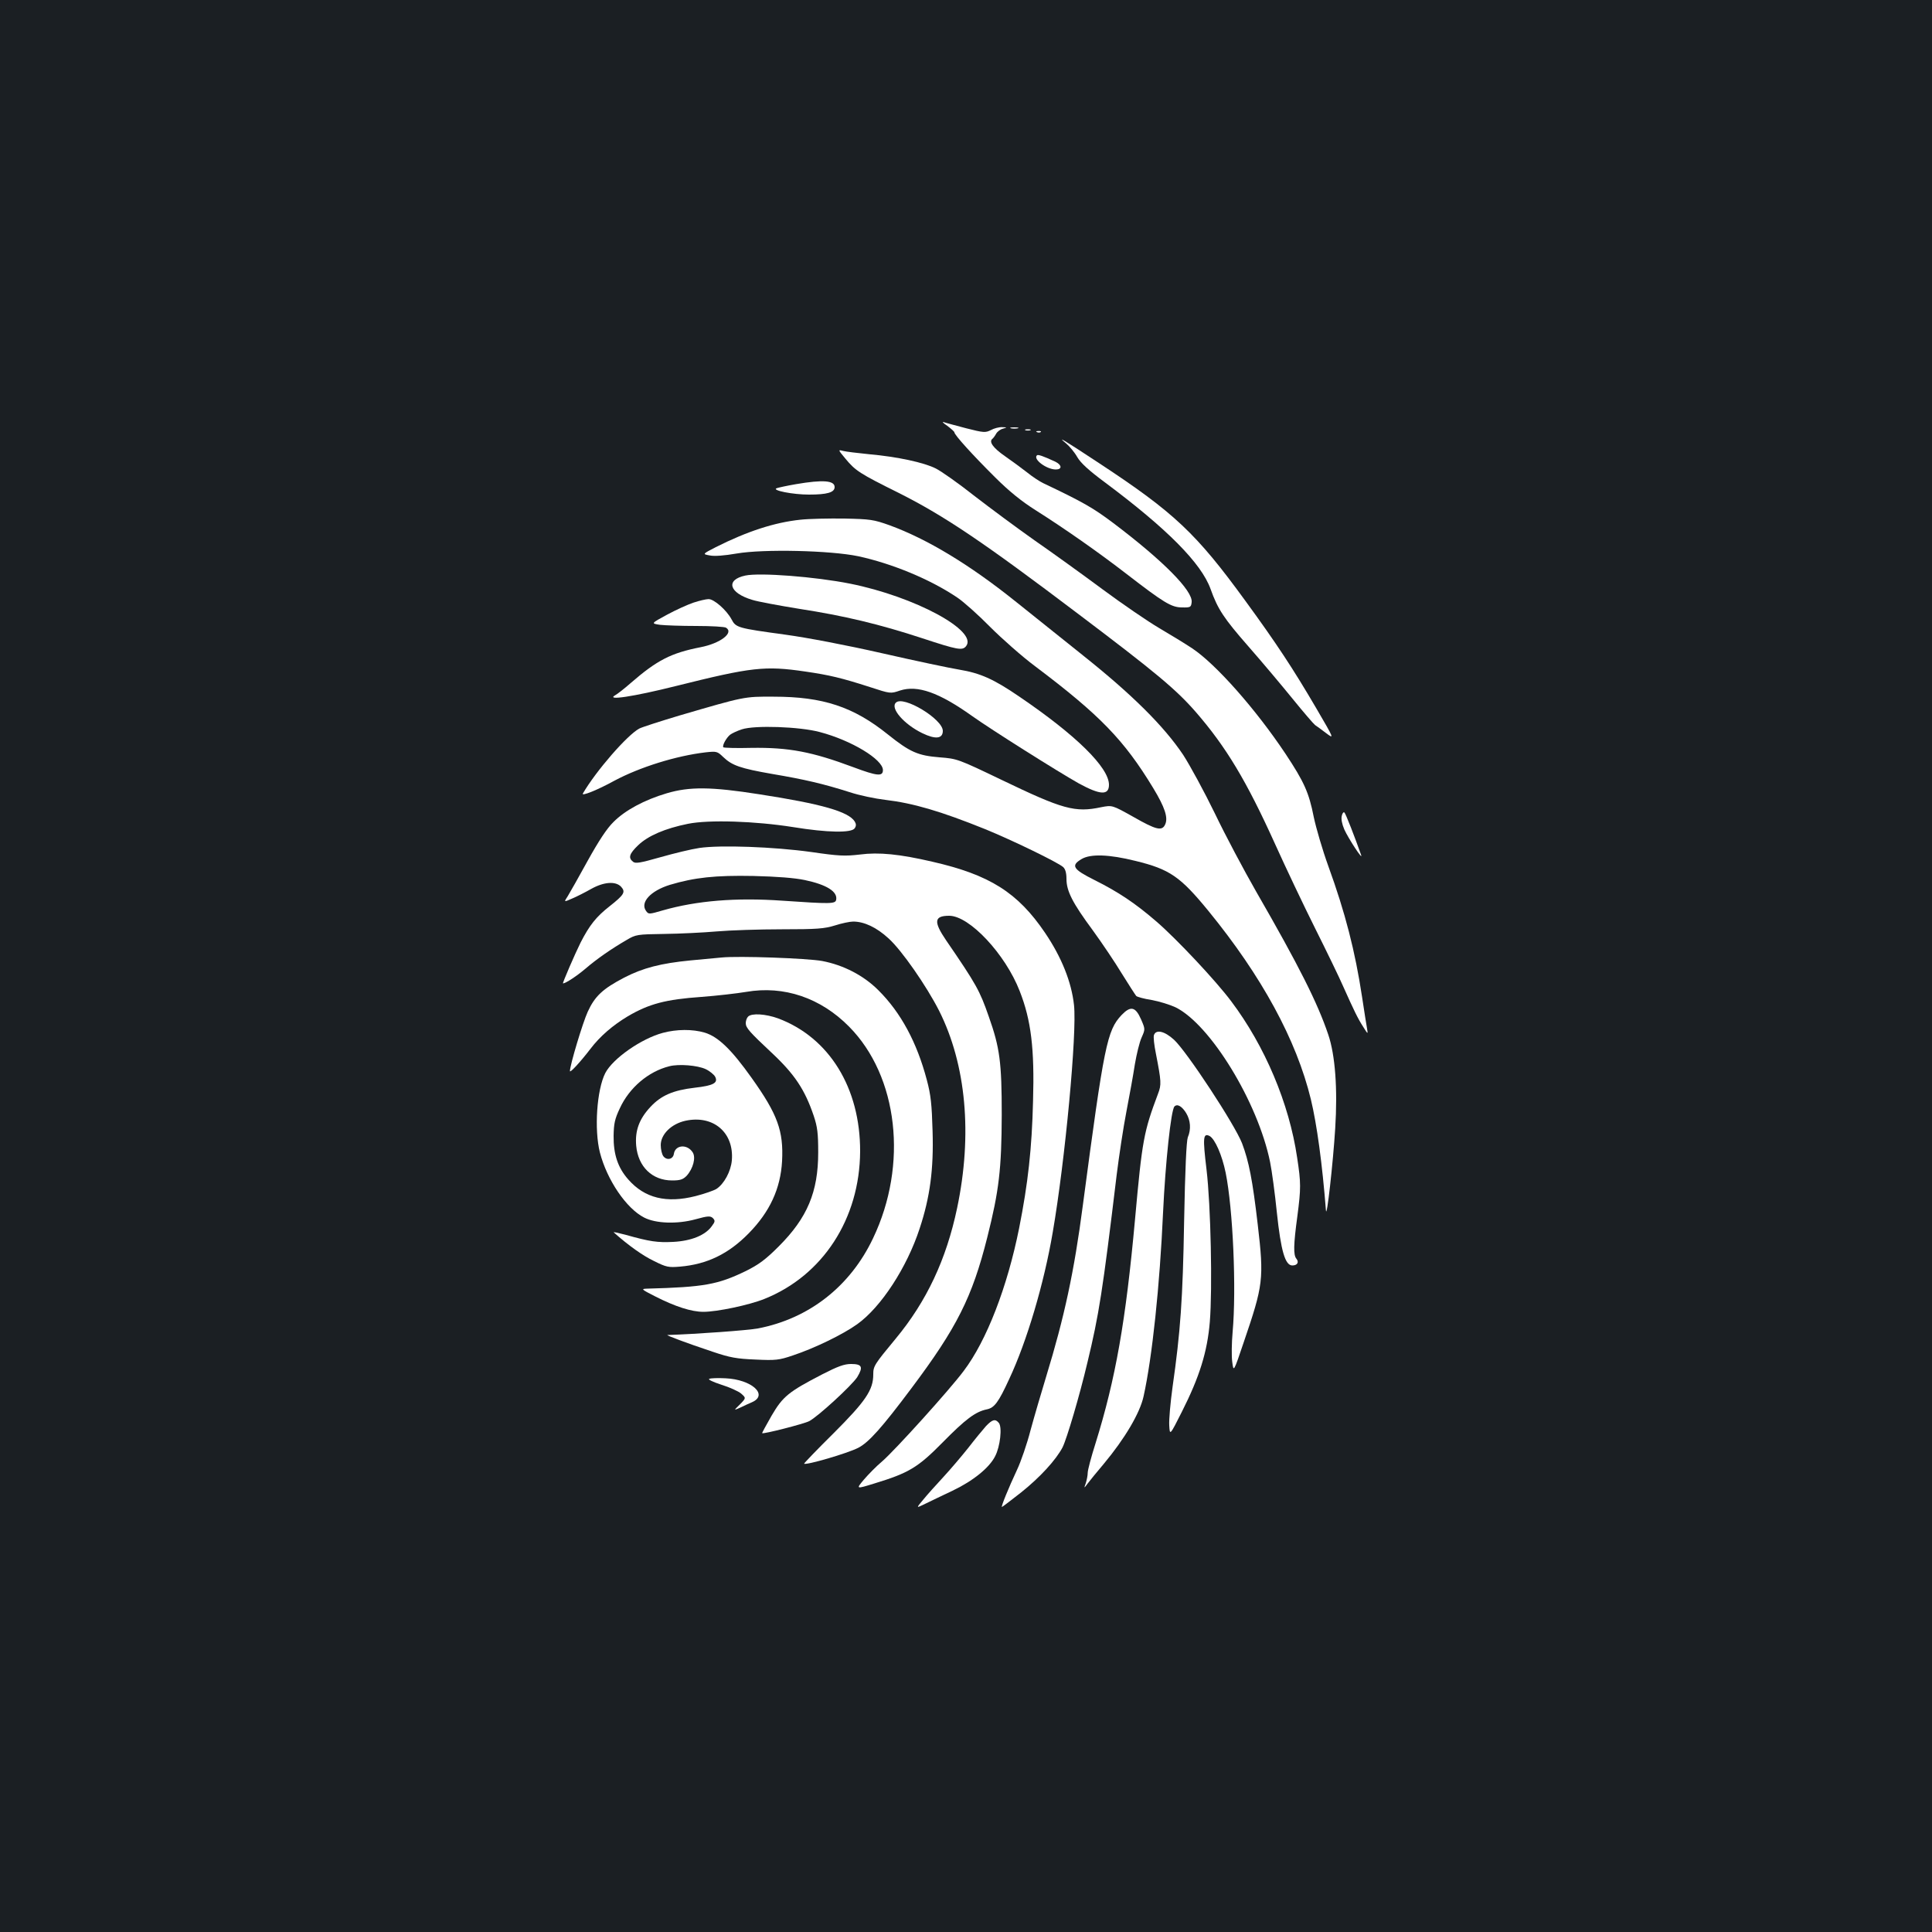 <?xml version="1.0" standalone="no"?>
<!DOCTYPE svg PUBLIC "-//W3C//DTD SVG 20010904//EN"
 "http://www.w3.org/TR/2001/REC-SVG-20010904/DTD/svg10.dtd">
<svg version="1.0" xmlns="http://www.w3.org/2000/svg"
 width="1000pt" height="1000pt" viewBox="0 0 1000 1000"
 preserveAspectRatio="xMidYMid meet">
<rect width="100%" height="100%" fill="#1b1f23"/>
<g transform="translate(0,1000) scale(0.1,-0.1)"
fill="#ffffff" stroke="none">
<path d="M4903 7796 c20 -15 37 -30 37 -34 0 -13 96 -119 210 -232 73 -73 138
-125 209 -170 152 -96 330 -221 471 -330 193 -149 233 -174 288 -174 44 -1 47
1 50 27 7 59 -149 216 -406 410 -105 79 -156 108 -362 206 -19 9 -57 34 -84
56 -28 22 -80 60 -116 85 -60 42 -83 74 -63 89 4 3 13 15 19 26 6 11 22 23 35
26 23 7 23 7 -4 8 -15 1 -42 -6 -58 -15 -28 -14 -37 -14 -127 9 -53 14 -106
28 -117 32 -11 4 -3 -5 18 -19z"/>
<path d="M5233 7783 c9 -2 25 -2 35 0 9 3 1 5 -18 5 -19 0 -27 -2 -17 -5z"/>
<path d="M5308 7773 c6 -2 18 -2 25 0 6 3 1 5 -13 5 -14 0 -19 -2 -12 -5z"/>
<path d="M5368 7763 c7 -3 16 -2 19 1 4 3 -2 6 -13 5 -11 0 -14 -3 -6 -6z"/>
<path d="M5518 7705 c17 -14 44 -46 58 -71 18 -31 60 -69 142 -130 322 -240
500 -419 548 -553 37 -104 69 -152 195 -296 72 -82 176 -206 232 -275 56 -69
107 -128 114 -133 7 -4 32 -23 56 -41 44 -33 44 -33 -50 128 -120 205 -207
337 -367 556 -254 349 -367 456 -756 712 -191 126 -222 144 -172 103z"/>
<path d="M4375 7627 c53 -64 73 -77 278 -179 237 -119 442 -258 927 -625 404
-305 508 -392 610 -509 156 -180 261 -354 409 -681 55 -122 149 -320 209 -440
60 -120 125 -254 144 -298 56 -125 76 -167 104 -210 24 -39 25 -39 20 -10 -3
17 -15 91 -26 165 -36 237 -87 436 -175 678 -30 83 -63 196 -75 253 -25 127
-50 182 -146 327 -154 231 -360 464 -483 546 -36 24 -113 71 -171 105 -58 34
-191 125 -295 202 -105 78 -262 191 -350 252 -88 62 -227 165 -310 229 -82 65
-173 129 -201 143 -61 31 -199 61 -346 74 -59 6 -119 13 -134 17 -27 7 -27 7
11 -39z"/>
<path d="M5367 7643 c-21 -20 50 -73 98 -73 33 0 32 23 -2 40 -65 30 -91 39
-96 33z"/>
<path d="M4120 7494 c-47 -8 -92 -18 -100 -21 -28 -11 84 -33 167 -33 94 0
133 11 133 39 0 34 -60 39 -200 15z"/>
<path d="M4143 7310 c-134 -14 -275 -60 -438 -142 -70 -36 -70 -36 -31 -43 24
-5 75 -1 139 10 139 24 485 16 629 -14 176 -38 374 -120 513 -214 33 -22 110
-91 170 -152 61 -61 165 -153 232 -203 336 -253 461 -382 612 -631 60 -99 78
-153 62 -188 -16 -36 -46 -29 -165 39 -109 61 -109 61 -166 50 -136 -29 -199
-11 -515 141 -227 109 -231 110 -321 117 -113 9 -154 27 -269 119 -178 143
-336 195 -590 195 -154 1 -151 1 -490 -98 -100 -30 -193 -60 -206 -67 -62 -33
-224 -219 -292 -336 -10 -16 74 17 163 66 131 70 319 129 473 147 56 6 60 5
90 -24 46 -44 88 -59 254 -88 166 -28 265 -51 400 -94 51 -17 134 -34 185 -40
144 -17 285 -58 518 -152 137 -56 375 -171 403 -196 11 -10 17 -30 17 -61 0
-63 31 -124 136 -266 48 -66 116 -167 151 -225 36 -58 69 -109 74 -115 5 -5
41 -15 80 -21 39 -7 94 -24 124 -38 180 -89 426 -491 489 -801 9 -44 25 -162
35 -261 21 -199 43 -274 80 -274 26 0 36 17 21 35 -16 19 -15 72 5 219 19 146
19 173 -1 304 -41 280 -167 578 -341 809 -79 106 -282 322 -386 412 -111 96
-198 154 -322 216 -112 56 -124 75 -66 109 46 27 142 24 278 -10 177 -43 232
-81 377 -258 277 -339 456 -668 531 -976 31 -129 59 -333 78 -575 4 -49 37
247 48 424 13 206 0 380 -36 486 -55 163 -150 353 -373 740 -63 110 -160 292
-214 405 -55 113 -129 249 -164 303 -100 149 -264 312 -519 515 -121 97 -278
222 -350 280 -237 190 -456 322 -650 393 -84 30 -100 32 -235 35 -80 1 -182
-1 -227 -6z m100 -1099 c164 -43 327 -142 327 -197 0 -34 -30 -31 -153 15
-214 80 -334 103 -529 100 -76 -2 -140 0 -144 3 -7 8 15 49 35 65 9 7 36 20
61 28 66 22 299 14 403 -14z"/>
<path d="M3858 7021 c-104 -22 -85 -90 36 -126 28 -9 137 -29 241 -46 234 -36
418 -80 640 -153 182 -60 206 -64 225 -41 65 79 -265 257 -600 324 -180 36
-467 58 -542 42z"/>
<path d="M3590 6881 c-30 -10 -92 -38 -138 -63 -83 -45 -83 -45 -36 -52 26 -3
110 -6 188 -6 78 0 147 -4 154 -9 42 -26 -29 -81 -132 -101 -153 -30 -225 -67
-361 -185 -33 -29 -69 -57 -80 -63 -53 -30 93 -8 313 47 392 98 461 106 671
75 124 -18 187 -33 333 -80 107 -35 107 -35 157 -18 90 29 201 -10 371 -131
98 -70 447 -290 554 -350 110 -60 156 -63 156 -7 0 89 -169 256 -465 457 -133
91 -202 121 -310 139 -49 8 -229 46 -400 85 -180 41 -389 81 -500 96 -248 34
-256 36 -279 80 -26 48 -91 105 -119 104 -12 0 -47 -8 -77 -18z"/>
<path d="M4637 6363 c-30 -29 42 -112 137 -158 68 -33 106 -29 106 12 0 61
-205 185 -243 146z"/>
<path d="M3451 5894 c-115 -34 -216 -88 -276 -149 -34 -33 -77 -99 -133 -200
-45 -82 -92 -165 -103 -183 -21 -32 -21 -32 22 -13 24 10 69 33 99 50 66 37
127 41 155 11 24 -27 16 -41 -60 -101 -69 -54 -104 -98 -150 -188 -29 -58 -95
-211 -91 -211 14 0 71 38 115 75 59 51 137 105 215 150 47 28 54 29 195 31 80
1 202 7 271 13 69 6 220 11 337 11 182 0 220 3 275 20 34 11 77 20 94 20 57 0
121 -30 183 -87 68 -61 197 -247 262 -375 140 -279 173 -641 93 -1021 -56
-266 -158 -483 -318 -676 -111 -134 -116 -142 -116 -185 0 -81 -40 -139 -206
-305 -85 -84 -153 -155 -152 -157 10 -9 223 53 280 82 55 28 124 106 276 309
234 312 314 470 392 780 61 242 74 354 75 635 0 272 -10 347 -67 508 -47 135
-64 166 -221 395 -66 97 -62 127 16 127 105 0 291 -199 365 -390 59 -150 77
-298 69 -569 -6 -246 -26 -426 -72 -658 -61 -304 -168 -582 -287 -739 -73 -98
-357 -412 -422 -468 -30 -25 -72 -68 -95 -95 -41 -49 -41 -49 56 -19 177 54
224 82 353 213 117 119 169 158 227 170 40 8 61 36 117 158 91 194 180 494
225 759 64 371 126 1032 110 1176 -13 119 -64 247 -150 374 -141 208 -286 300
-584 368 -168 39 -276 50 -374 37 -78 -9 -108 -8 -252 13 -194 27 -471 37
-579 21 -41 -6 -132 -28 -202 -48 -106 -30 -129 -34 -142 -23 -25 20 -19 41
27 85 51 49 139 87 258 111 109 22 348 14 544 -17 178 -29 303 -31 319 -6 8
12 8 22 0 35 -32 51 -171 91 -495 141 -248 39 -360 40 -478 5z m714 -449 c114
-24 171 -60 163 -102 -4 -22 -29 -22 -278 -5 -241 17 -444 0 -619 -50 -72 -21
-74 -21 -87 -3 -32 44 23 104 123 135 127 38 235 50 433 46 123 -3 212 -10
265 -21z"/>
<path d="M6945 5777 c-4 -16 1 -42 13 -70 21 -47 99 -166 87 -132 -32 91 -79
212 -86 219 -4 5 -11 -2 -14 -17z"/>
<path d="M3735 5044 c-22 -2 -94 -9 -160 -15 -155 -15 -247 -39 -344 -89 -111
-58 -152 -96 -189 -177 -26 -57 -92 -276 -92 -307 0 -11 53 46 106 115 50 66
117 123 194 169 109 64 195 87 380 100 80 6 184 18 232 26 196 34 386 -31 533
-180 254 -257 306 -714 124 -1095 -118 -249 -331 -416 -596 -467 -55 -10 -317
-29 -468 -34 -12 0 94 -40 235 -87 89 -30 123 -36 220 -40 105 -5 122 -3 193
21 114 38 260 109 334 162 123 88 257 293 323 495 54 163 73 308 67 504 -4
139 -9 188 -30 266 -51 193 -134 348 -251 464 -76 76 -180 130 -291 151 -77
14 -431 27 -520 18z"/>
<path d="M5805 4746 c-75 -80 -90 -154 -200 -983 -45 -345 -96 -581 -190 -888
-25 -82 -62 -208 -81 -278 -18 -70 -50 -163 -70 -205 -44 -94 -84 -192 -78
-192 2 0 47 34 99 75 99 79 181 169 215 234 22 45 87 263 129 441 59 245 78
363 151 970 12 96 34 243 50 325 16 83 36 193 44 246 9 53 24 115 35 139 19
43 19 43 -3 94 -29 66 -54 71 -101 22z"/>
<path d="M3872 4738 c-7 -7 -12 -22 -12 -34 0 -24 21 -47 133 -152 120 -112
173 -192 219 -328 19 -57 23 -90 23 -189 0 -204 -56 -338 -204 -486 -69 -69
-103 -94 -171 -128 -145 -70 -215 -83 -510 -91 -33 -1 -32 -3 41 -40 104 -53
188 -80 250 -80 70 0 237 35 316 67 302 121 493 415 495 763 1 329 -160 590
-425 689 -64 23 -136 28 -155 9z"/>
<path d="M3431 4654 c-112 -30 -259 -133 -298 -208 -44 -86 -58 -292 -28 -411
37 -143 137 -290 229 -337 60 -31 171 -35 266 -9 65 18 77 18 90 6 12 -13 12
-18 -6 -42 -34 -47 -106 -76 -199 -81 -82 -4 -120 1 -248 37 -38 10 -65 16
-60 12 75 -67 151 -121 208 -148 64 -32 75 -34 135 -29 140 12 251 66 355 172
110 112 165 232 173 374 8 156 -23 242 -157 430 -105 148 -174 214 -243 235
-64 19 -146 18 -217 -1z m222 -188 c21 -10 42 -28 48 -38 18 -33 -8 -47 -105
-58 -112 -13 -174 -40 -229 -99 -59 -63 -81 -124 -74 -202 10 -108 83 -179
186 -179 42 0 56 5 75 24 34 38 49 95 31 122 -29 44 -90 38 -97 -8 -4 -29 -37
-36 -55 -12 -7 10 -13 35 -13 57 0 56 55 110 128 126 144 31 252 -61 240 -205
-5 -57 -40 -122 -80 -148 -13 -8 -61 -25 -108 -37 -150 -38 -263 -11 -348 86
-54 61 -77 130 -76 226 1 63 6 87 32 142 49 107 148 191 256 218 49 13 147 5
189 -15z"/>
<path d="M5973 4643 c-4 -9 1 -53 10 -97 28 -144 29 -160 11 -207 -74 -197
-82 -239 -119 -649 -48 -527 -100 -825 -205 -1162 -22 -69 -40 -137 -40 -151
0 -14 -5 -38 -10 -54 -10 -28 -10 -28 11 0 12 16 49 61 82 100 110 132 187
263 206 349 45 203 84 574 101 953 12 256 41 530 59 548 15 15 39 1 61 -35 22
-37 26 -83 8 -125 -7 -19 -14 -165 -19 -433 -7 -407 -19 -572 -60 -860 -11
-80 -19 -169 -17 -198 3 -53 3 -53 65 70 92 182 132 311 145 466 14 174 5 602
-17 788 -20 166 -18 191 16 174 28 -16 64 -98 83 -190 38 -188 56 -602 36
-825 -5 -55 -6 -124 -2 -154 7 -54 7 -54 59 100 102 299 106 328 73 611 -27
232 -46 327 -81 420 -38 98 -286 475 -352 536 -49 45 -93 55 -104 25z"/>
<path d="M4257 2887 c-176 -91 -205 -115 -263 -214 -28 -49 -50 -89 -49 -91 5
-6 216 48 243 62 45 23 221 185 249 228 32 53 25 68 -32 68 -35 0 -68 -12
-148 -53z"/>
<path d="M3671 2863 c-8 -3 19 -16 62 -30 42 -13 89 -34 103 -46 26 -23 26
-23 -6 -56 -33 -32 -33 -32 1 -17 19 9 46 22 61 28 87 38 -1 118 -137 124 -38
2 -76 1 -84 -3z"/>
<path d="M5103 2618 c-16 -18 -58 -69 -92 -113 -35 -44 -93 -112 -129 -151
-37 -40 -84 -92 -104 -117 -37 -44 -37 -44 10 -21 26 13 90 43 142 68 107 51
191 119 221 179 26 50 37 150 19 172 -18 22 -33 19 -67 -17z"/>
</g>
</svg>
